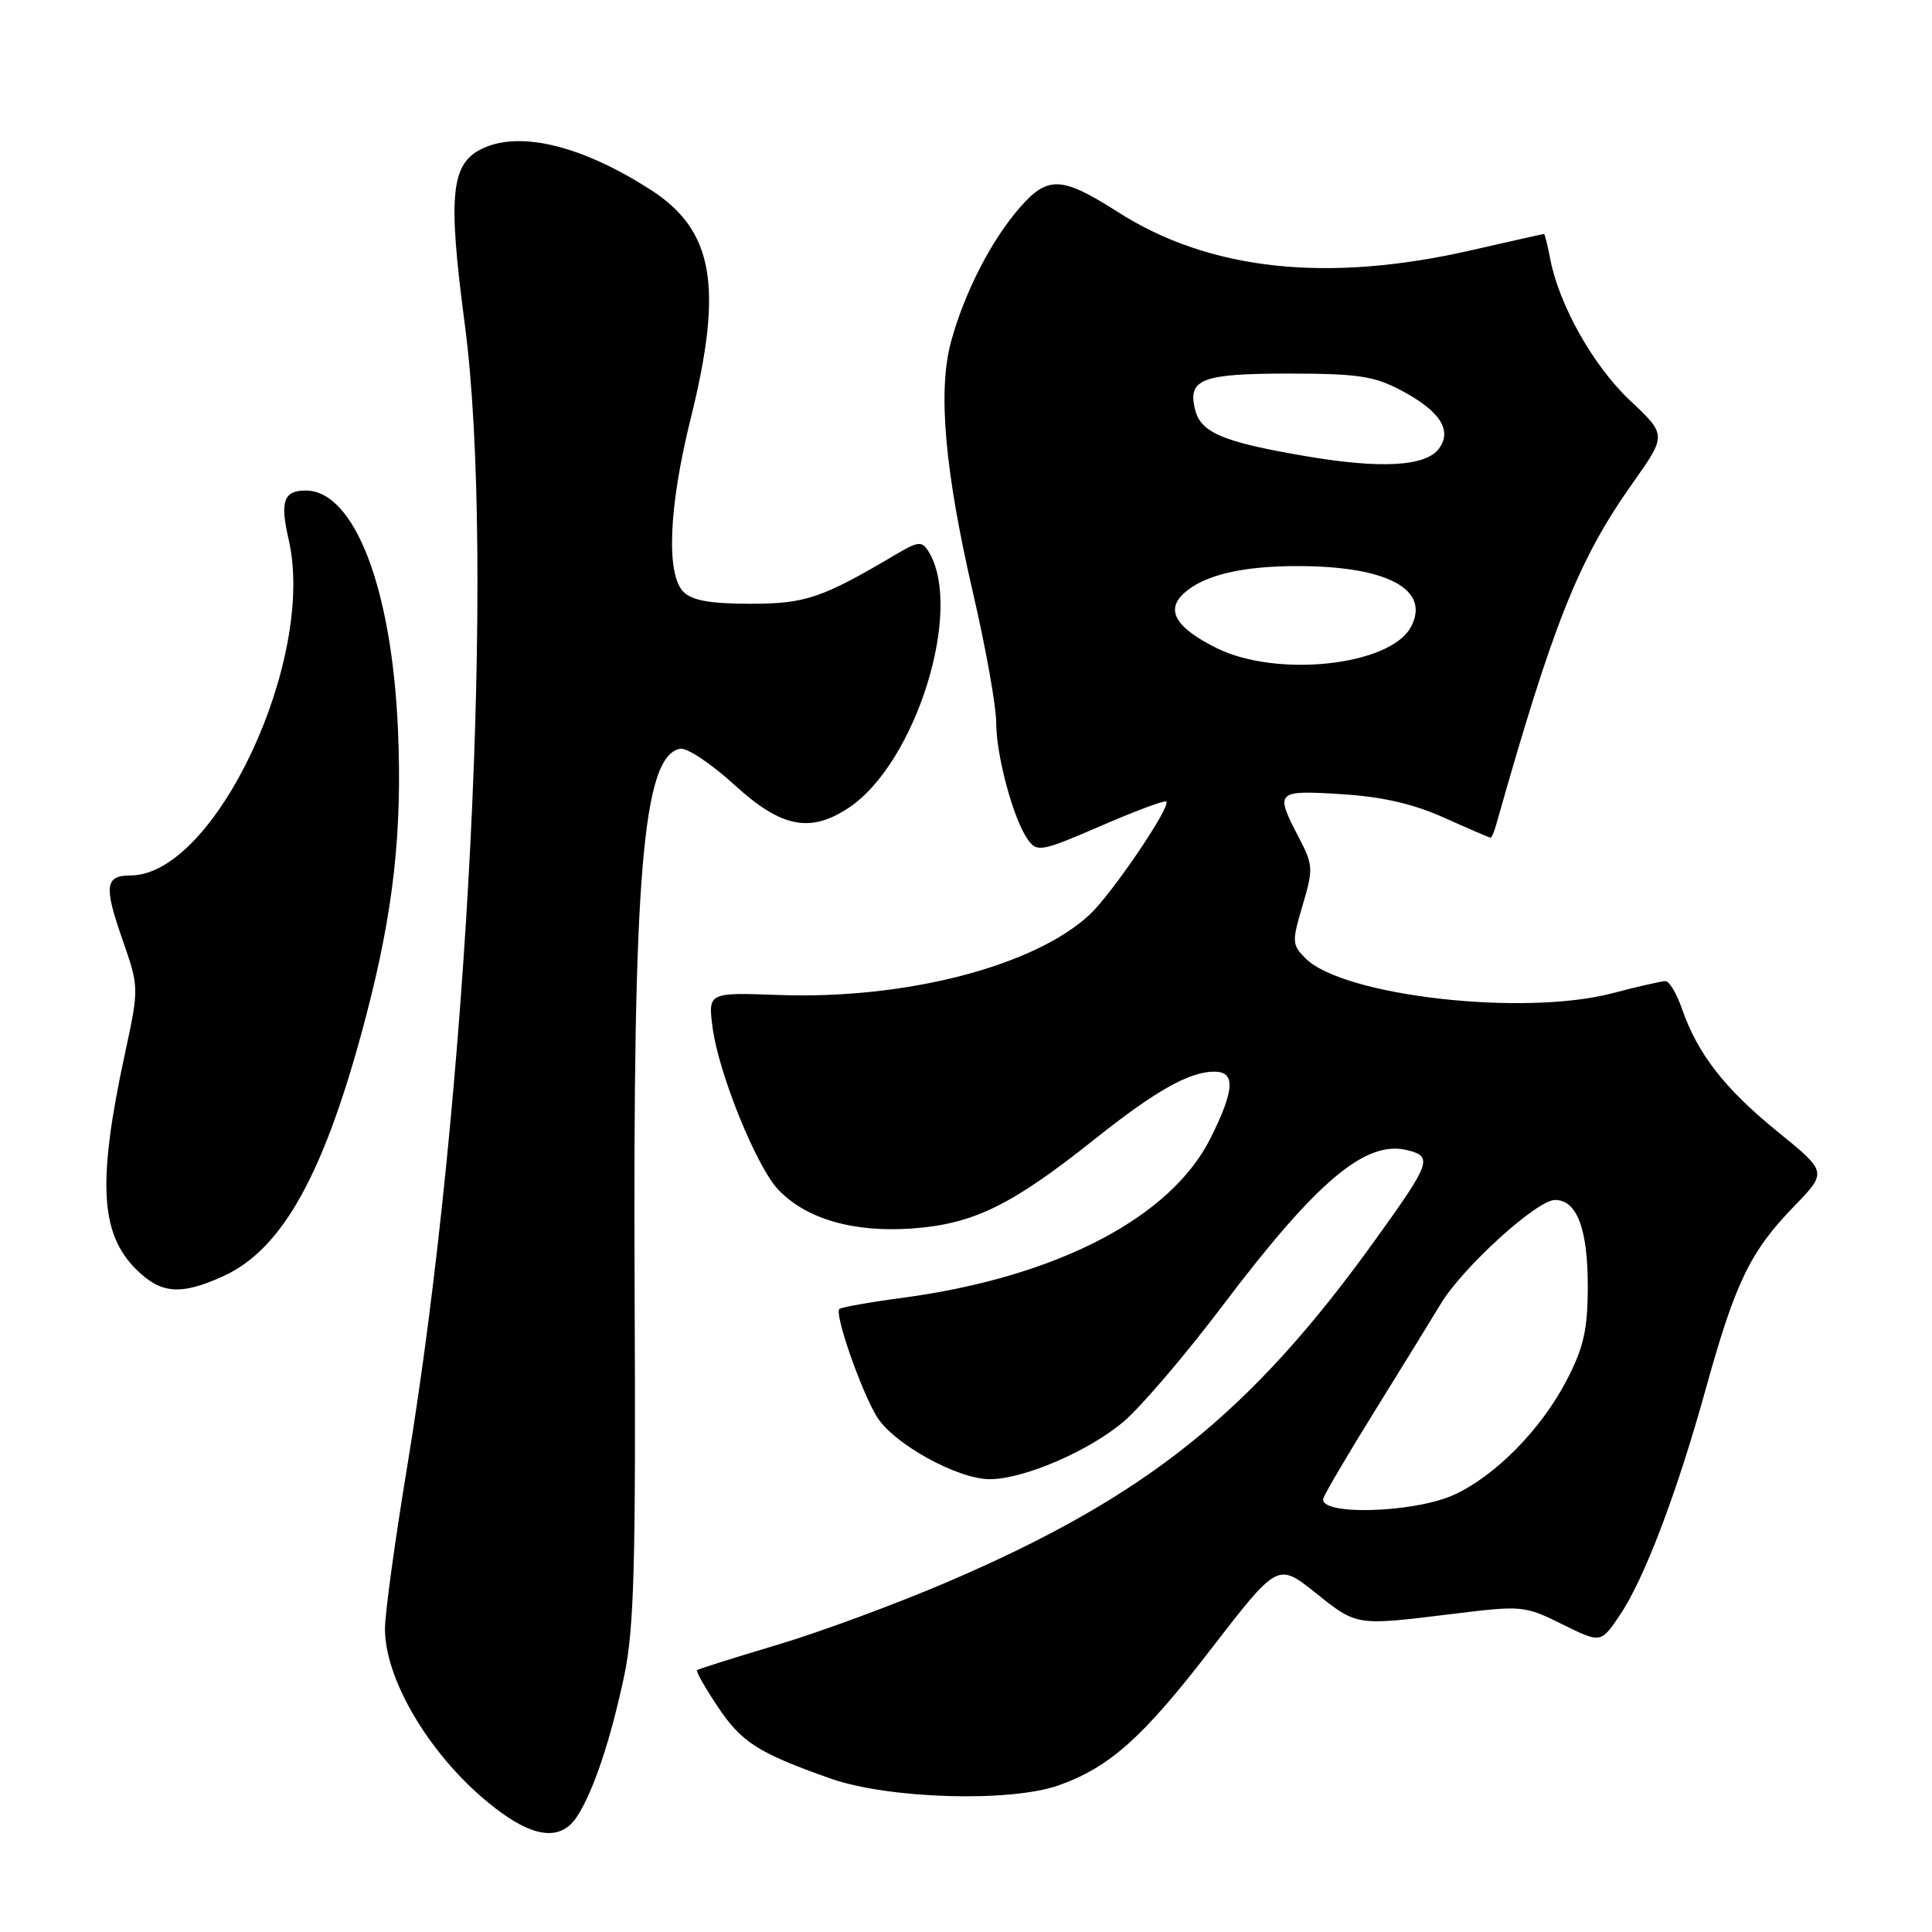<?xml version="1.0" encoding="UTF-8" standalone="no"?>
<!DOCTYPE svg PUBLIC "-//W3C//DTD SVG 1.1//EN" "http://www.w3.org/Graphics/SVG/1.1/DTD/svg11.dtd" >
<svg xmlns="http://www.w3.org/2000/svg" xmlns:xlink="http://www.w3.org/1999/xlink" version="1.1" viewBox="0 0 256 256">
 <g >
 <path fill="currentColor"
d=" M 76.44 240.73 C 78.62 237.41 80.93 230.50 82.72 222.00 C 84.03 215.75 84.26 207.27 84.09 171.00 C 83.85 115.84 85.16 100.17 90.12 99.21 C 91.01 99.04 94.22 101.18 97.26 103.95 C 103.49 109.65 107.31 110.43 112.41 107.07 C 121.38 101.16 127.78 80.55 122.99 73.00 C 122.16 71.69 121.62 71.74 118.77 73.43 C 108.88 79.28 106.75 80.00 99.40 80.00 C 94.14 80.00 91.71 79.57 90.57 78.43 C 88.24 76.10 88.61 67.18 91.51 55.50 C 95.88 37.94 94.57 30.49 86.16 25.11 C 77.30 19.44 69.36 17.41 64.31 19.51 C 59.73 21.43 59.27 25.40 61.59 43.00 C 65.65 73.77 62.03 145.47 53.95 194.36 C 52.33 204.18 51.00 213.85 51.01 215.86 C 51.03 223.15 57.90 234.01 66.40 240.17 C 71.12 243.60 74.44 243.78 76.44 240.73 Z  M 140.30 236.56 C 147.05 234.15 151.44 230.23 160.45 218.53 C 169.30 207.07 169.30 207.07 174.28 211.03 C 179.86 215.48 179.58 215.43 192.51 213.85 C 201.67 212.72 202.02 212.75 207.00 215.22 C 212.10 217.74 212.10 217.74 214.57 214.12 C 217.84 209.32 222.19 197.90 226.06 183.91 C 229.93 169.94 231.93 165.82 237.67 159.90 C 242.13 155.30 242.13 155.30 235.60 150.00 C 228.57 144.30 224.97 139.69 222.90 133.75 C 222.19 131.69 221.19 130.00 220.69 130.00 C 220.20 130.00 217.02 130.72 213.64 131.61 C 201.88 134.70 177.98 131.98 172.99 126.99 C 171.19 125.19 171.17 124.79 172.60 119.97 C 174.04 115.12 174.01 114.64 172.06 110.89 C 168.91 104.85 169.08 104.69 177.75 105.23 C 183.17 105.57 187.26 106.51 191.37 108.36 C 194.61 109.81 197.37 111.00 197.51 111.00 C 197.65 111.00 197.99 110.21 198.26 109.25 C 205.83 82.51 209.14 74.20 216.30 64.07 C 220.85 57.64 220.85 57.64 215.99 53.07 C 211.12 48.49 206.57 40.41 205.40 34.25 C 205.06 32.46 204.69 31.00 204.59 31.00 C 204.49 31.00 200.15 31.97 194.95 33.16 C 175.87 37.53 160.27 35.85 148.15 28.11 C 140.69 23.35 138.86 23.26 135.16 27.47 C 131.36 31.80 127.79 38.76 126.01 45.30 C 124.25 51.80 125.18 62.36 128.95 78.66 C 130.63 85.90 132.00 93.58 132.00 95.73 C 132.00 100.17 134.31 108.67 136.23 111.30 C 137.43 112.95 138.03 112.83 145.84 109.45 C 150.42 107.46 154.34 106.00 154.54 106.21 C 155.19 106.86 147.36 118.41 144.39 121.19 C 137.06 128.03 119.97 132.45 103.19 131.84 C 93.81 131.50 93.81 131.50 94.43 136.22 C 95.23 142.24 100.21 154.53 103.09 157.60 C 106.76 161.50 113.05 163.34 120.85 162.78 C 128.97 162.20 134.03 159.73 145.02 150.97 C 153.09 144.54 157.59 142.00 160.90 142.00 C 163.73 142.00 163.60 144.40 160.42 150.78 C 155.15 161.37 139.97 169.24 119.57 171.97 C 115.21 172.55 111.45 173.22 111.22 173.45 C 110.55 174.11 114.05 184.17 116.16 187.68 C 118.32 191.27 126.85 196.00 131.16 196.00 C 135.65 196.00 144.34 192.25 148.91 188.35 C 151.25 186.35 157.10 179.49 161.93 173.10 C 174.51 156.45 180.96 151.02 186.52 152.41 C 189.88 153.26 189.58 154.08 182.20 164.33 C 165.70 187.27 151.89 198.31 125.59 209.60 C 118.75 212.53 108.53 216.31 102.89 217.98 C 97.25 219.66 92.51 221.16 92.36 221.31 C 92.20 221.46 93.39 223.57 95.00 225.99 C 98.21 230.85 100.37 232.24 110.00 235.65 C 117.67 238.37 133.86 238.85 140.30 236.56 Z  M 29.57 169.11 C 37.50 165.50 43.07 155.37 48.50 134.66 C 52.15 120.69 53.32 110.18 52.73 96.64 C 51.91 77.85 46.94 65.00 40.51 65.00 C 37.58 65.00 37.08 66.43 38.25 71.50 C 41.92 87.38 28.46 115.98 17.31 116.00 C 13.93 116.00 13.75 117.40 16.19 124.39 C 18.44 130.85 18.44 130.85 16.54 139.68 C 12.91 156.52 13.26 163.42 18.01 168.16 C 21.30 171.46 23.92 171.67 29.57 169.11 Z  M 175.37 198.49 C 175.68 197.66 178.81 192.37 182.30 186.74 C 185.80 181.11 189.66 174.84 190.88 172.81 C 193.77 167.98 203.64 159.00 206.05 159.00 C 208.95 159.00 210.40 162.83 210.39 170.50 C 210.38 176.14 209.85 178.52 207.65 182.78 C 204.29 189.32 198.15 195.57 192.66 198.07 C 187.25 200.53 174.46 200.84 175.37 198.49 Z  M 161.22 85.88 C 155.79 83.19 154.40 80.85 156.89 78.60 C 159.55 76.20 164.58 75.00 171.99 75.01 C 183.85 75.02 189.61 78.13 186.95 83.08 C 184.21 88.21 169.21 89.84 161.22 85.88 Z  M 173.00 60.44 C 162.08 58.58 159.12 57.34 158.36 54.30 C 157.34 50.22 159.21 49.50 170.80 49.50 C 179.97 49.51 182.10 49.83 185.72 51.76 C 190.81 54.47 192.45 57.01 190.68 59.43 C 188.94 61.81 182.99 62.15 173.00 60.44 Z "/>
</g>
</svg>